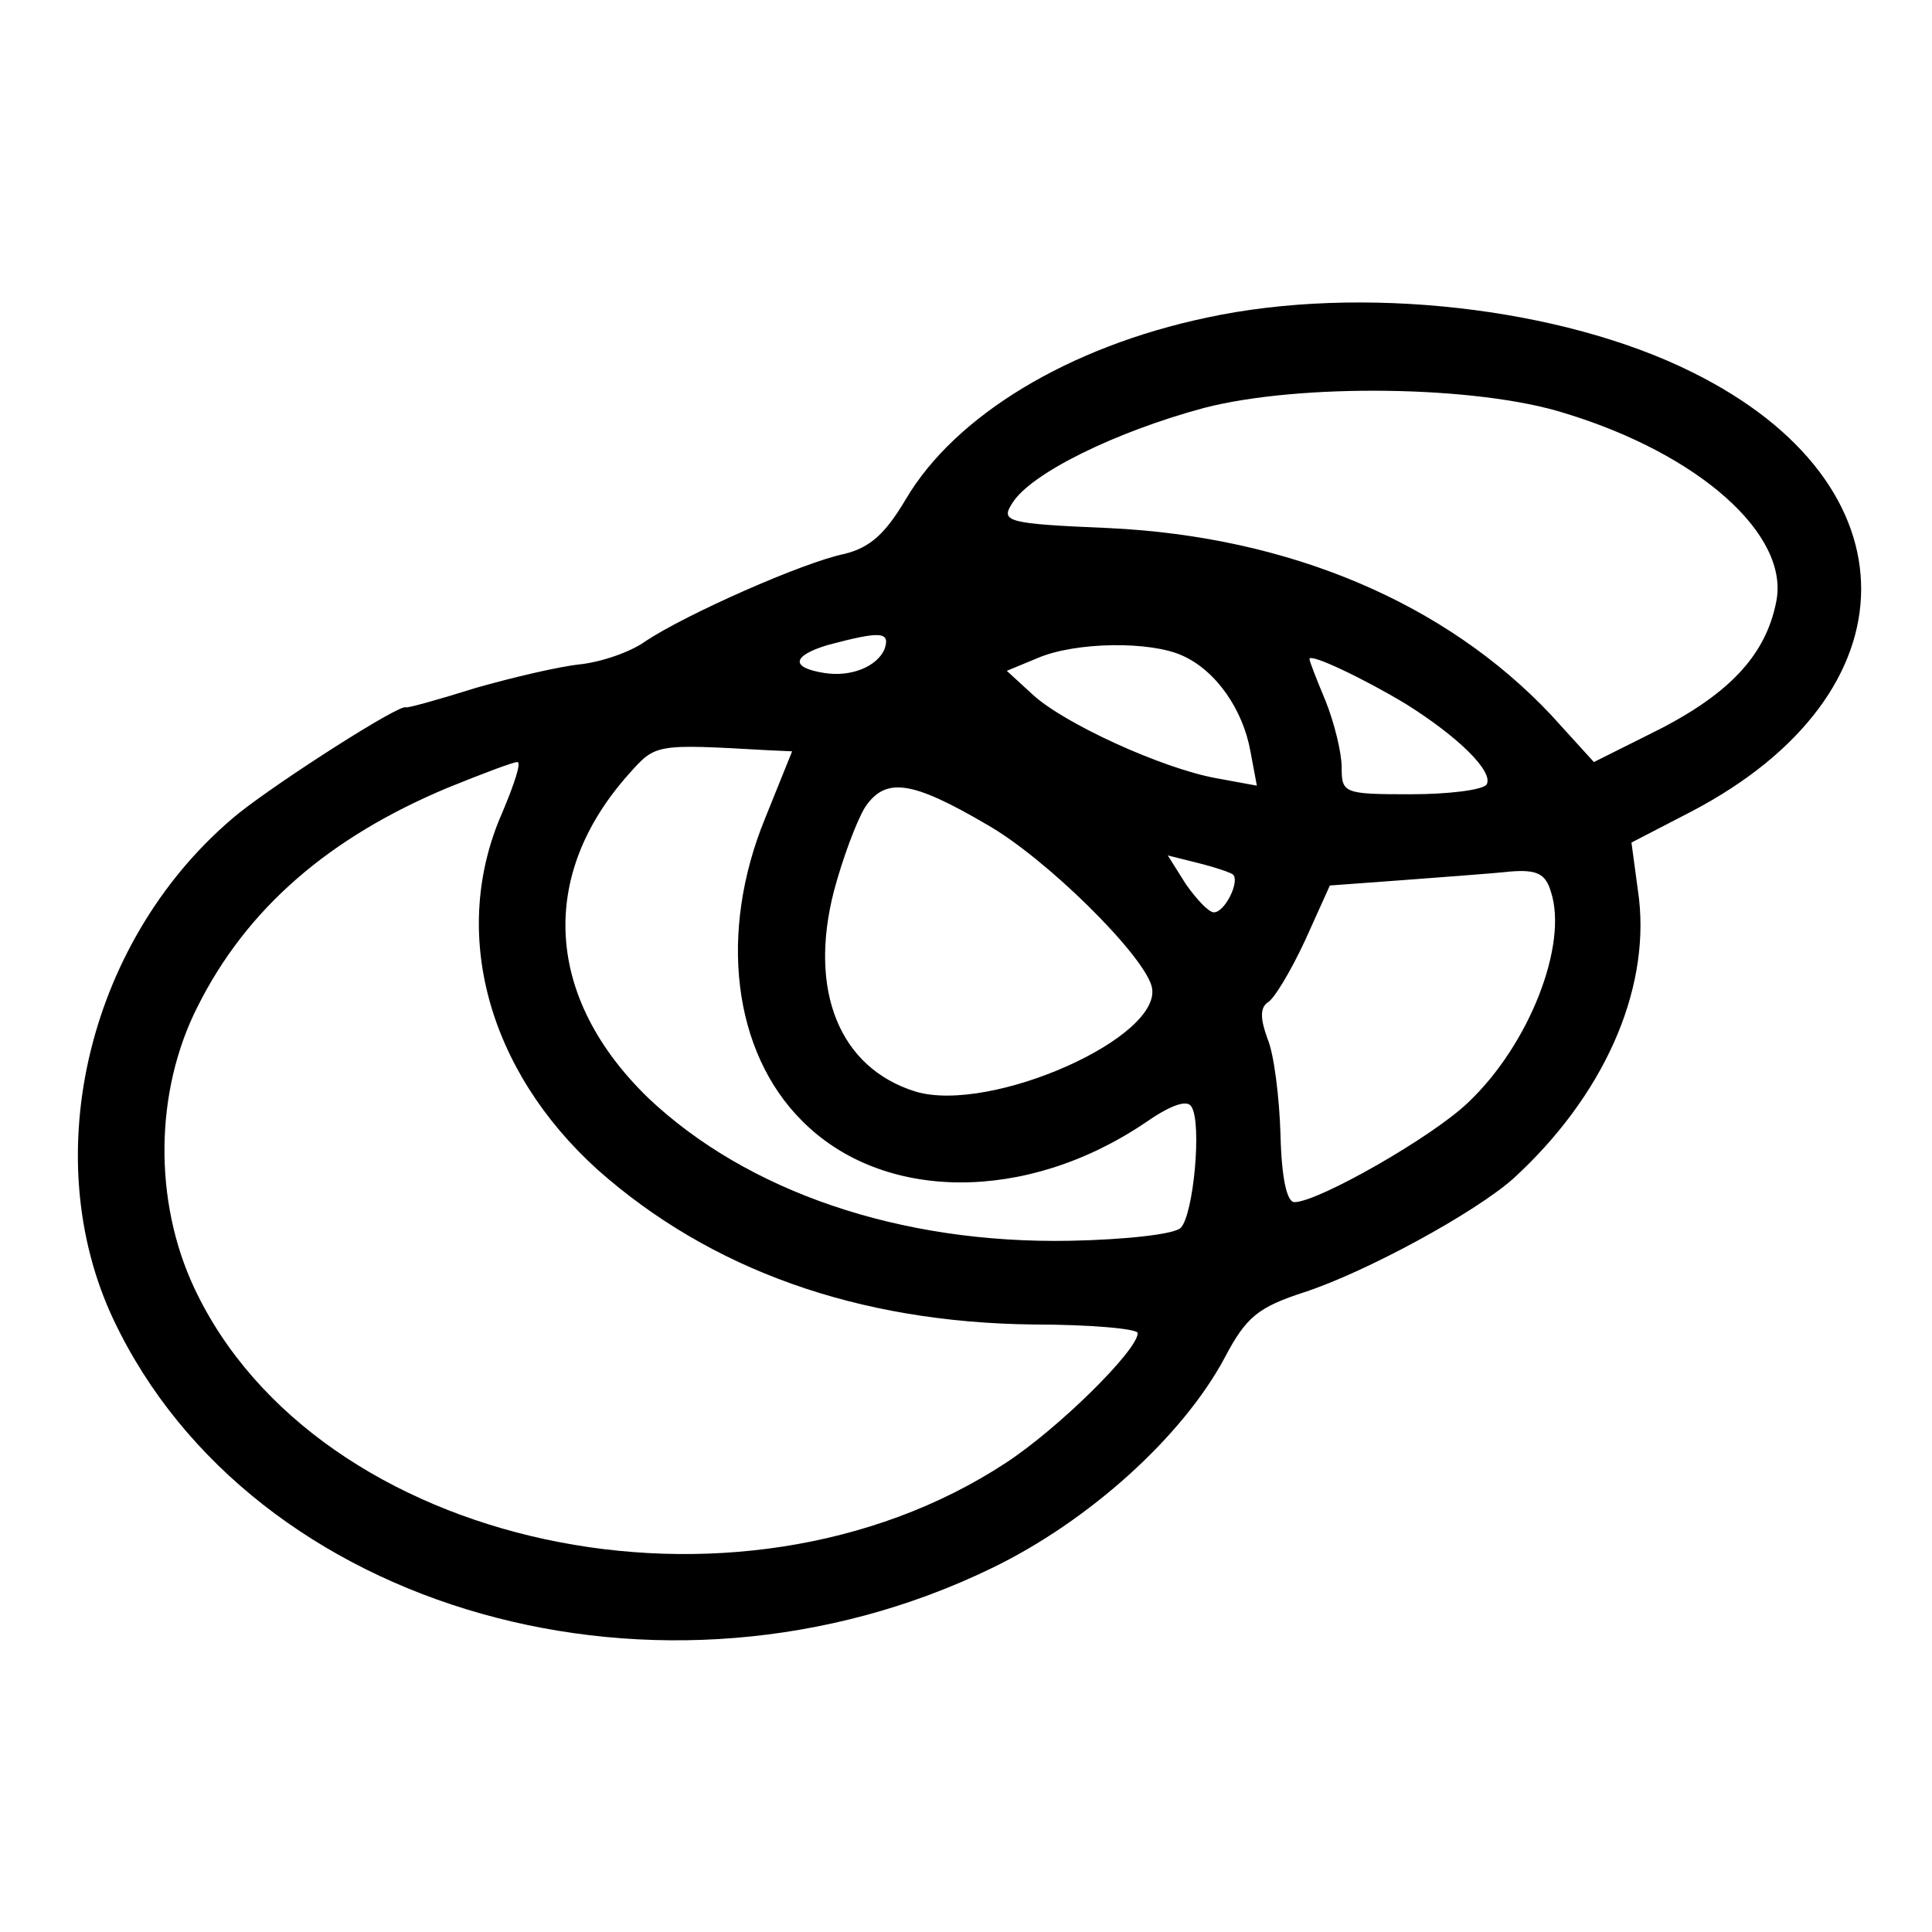 <?xml version="1.0" standalone="no"?>
<!DOCTYPE svg PUBLIC "-//W3C//DTD SVG 20010904//EN"
 "http://www.w3.org/TR/2001/REC-SVG-20010904/DTD/svg10.dtd">
<svg version="1.0" xmlns="http://www.w3.org/2000/svg"
 width="180pt" height="180pt" viewBox="0 0 180 180"
 preserveAspectRatio="xMidYMid meet">
<g transform="translate(0,180) scale(0.1,-0.1)"
fill="#000000" stroke="none">
<path d="M1124 1504 c-128 -27 -234 -91 -280 -169 -19 -32 -33 -45 -57 -51
-39 -8 -147 -56 -185 -81 -15 -11 -43 -20 -62 -22 -19 -2 -62 -12 -97 -22 -35
-11 -64 -19 -65 -18 -6 3 -117 -68 -156 -99 -139 -114 -189 -318 -116 -472
129 -272 511 -380 818 -231 91 44 178 123 217 196 20 38 31 47 74 61 58 19
159 74 195 106 83 76 127 173 117 261 l-7 52 56 29 c210 110 211 305 1 409
-122 61 -310 82 -453 51z m334 -89 c125 -38 209 -113 197 -175 -10 -52 -46
-89 -120 -125 l-50 -25 -40 44 c-98 104 -243 166 -412 174 -95 4 -101 6 -90
23 17 28 97 67 179 89 89 23 254 21 336 -5z m-634 -220 c-7 -16 -31 -26 -56
-22 -32 5 -30 16 3 26 49 13 59 13 53 -4z m278 -6 c31 -14 56 -50 63 -89 l6
-32 -38 7 c-50 9 -142 51 -171 78 l-24 22 29 12 c35 15 105 16 135 2z m208
-45 c48 -30 82 -63 75 -75 -4 -5 -35 -9 -71 -9 -62 0 -64 1 -64 25 0 14 -7 42
-15 62 -8 19 -15 37 -15 39 0 6 52 -19 90 -42z m-594 -43 l22 -1 -25 -62 c-44
-107 -30 -218 34 -282 75 -76 209 -77 320 -2 23 16 39 22 43 15 10 -15 2 -101
-10 -113 -6 -6 -52 -11 -103 -12 -159 -3 -301 46 -393 133 -96 93 -103 207
-18 302 25 28 24 28 130 22z m-248 -58 c-49 -111 -14 -240 89 -333 105 -93
242 -142 405 -144 54 0 98 -4 98 -8 0 -16 -74 -89 -123 -121 -250 -164 -642
-80 -756 163 -38 81 -37 183 3 262 46 92 123 158 233 204 32 13 61 24 65 24 4
0 -3 -21 -14 -47z m451 -11 c55 -31 146 -121 154 -151 12 -47 -150 -119 -220
-98 -71 22 -100 94 -76 187 8 30 21 65 29 78 19 28 43 25 113 -16z m230 -47
c6 -7 -8 -35 -18 -35 -5 0 -16 12 -26 26 l-17 27 28 -7 c16 -4 31 -9 33 -11z
m296 -16 c16 -49 -20 -142 -77 -196 -33 -32 -140 -93 -162 -93 -7 0 -12 22
-13 63 -1 34 -6 75 -12 89 -7 19 -7 29 0 34 6 3 22 30 35 58 l23 51 68 5 c38
3 82 6 100 8 25 2 33 -2 38 -19z"/>
</g>
</svg>
